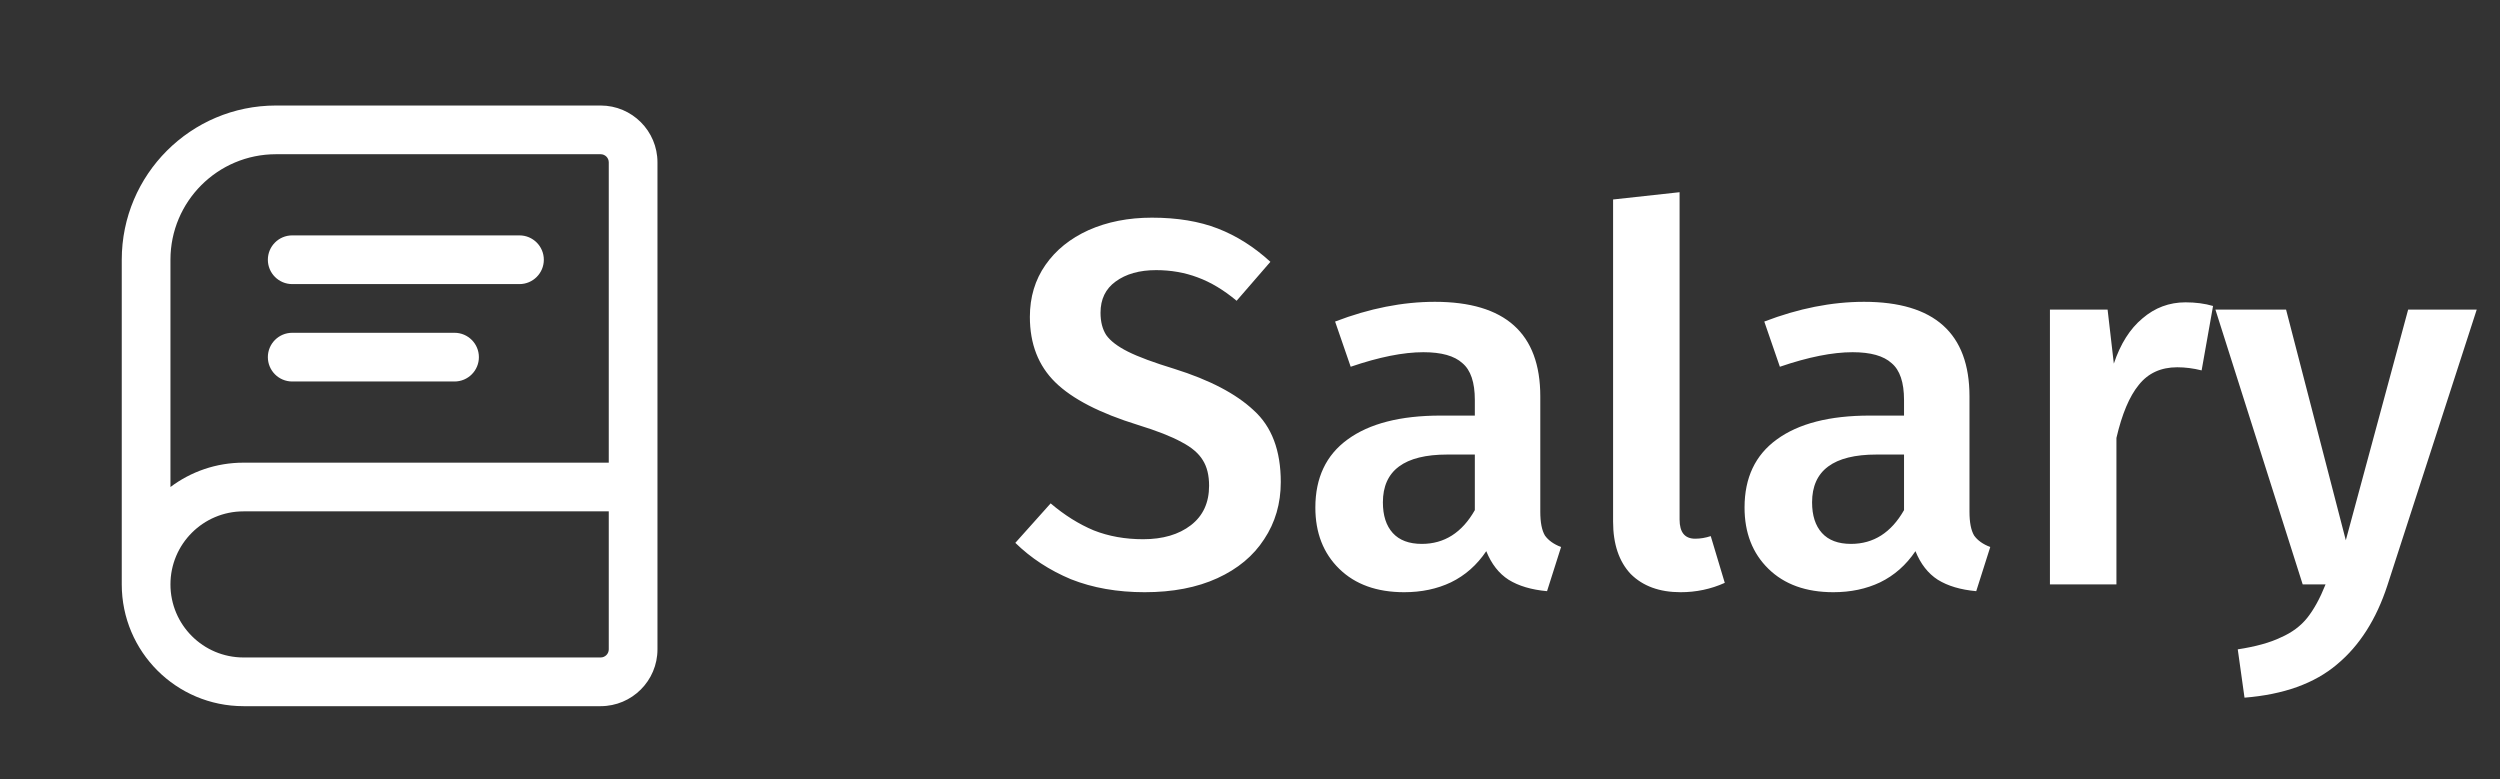 <svg width="77" height="24" viewBox="0 0 77 24" fill="none" xmlns="http://www.w3.org/2000/svg">
<rect x="0" y="0" width="77" height="24" fill="#333333" stroke="none"/>
<path d="M8.25 8C8.25 7.586 8.586 7.25 9 7.25H16C16.414 7.25 16.75 7.586 16.75 8C16.75 8.414 16.414 8.75 16 8.75H9C8.586 8.75 8.25 8.414 8.25 8Z" fill="white"/>
<path d="M9 10.25C8.586 10.25 8.25 10.586 8.25 11C8.25 11.414 8.586 11.75 9 11.75H14C14.414 11.75 14.75 11.414 14.75 11C14.75 10.586 14.414 10.25 14 10.25H9Z" fill="white"/>
<path fill-rule="evenodd" clip-rule="evenodd" d="M8.5 3.25C5.877 3.25 3.75 5.377 3.75 8V18C3.75 20.071 5.429 21.75 7.5 21.75H18.5C19.466 21.75 20.25 20.966 20.25 20V5C20.25 4.034 19.466 3.25 18.5 3.25H8.5ZM18.75 14.25V5C18.75 4.862 18.638 4.75 18.5 4.75H8.5C6.705 4.75 5.25 6.205 5.25 8V15C5.877 14.529 6.656 14.25 7.5 14.25H18.75ZM18.75 15.75H7.5C6.257 15.75 5.25 16.757 5.25 18C5.25 19.243 6.257 20.25 7.5 20.25H18.5C18.638 20.25 18.75 20.138 18.75 20V15.75Z" fill="white"/>
<path d="M35.48 6.704C36.259 6.704 36.936 6.816 37.512 7.04C38.088 7.264 38.627 7.605 39.128 8.064L38.088 9.264C37.693 8.933 37.293 8.693 36.888 8.544C36.493 8.395 36.067 8.32 35.608 8.32C35.096 8.32 34.68 8.437 34.36 8.672C34.051 8.896 33.896 9.216 33.896 9.632C33.896 9.909 33.955 10.139 34.072 10.32C34.2 10.501 34.424 10.672 34.744 10.832C35.064 10.992 35.539 11.168 36.168 11.36C37.256 11.701 38.072 12.128 38.616 12.64C39.171 13.141 39.448 13.877 39.448 14.848C39.448 15.509 39.277 16.096 38.936 16.608C38.605 17.12 38.125 17.52 37.496 17.808C36.867 18.096 36.12 18.24 35.256 18.24C34.413 18.24 33.656 18.107 32.984 17.84C32.323 17.563 31.752 17.189 31.272 16.72L32.36 15.504C32.787 15.867 33.229 16.144 33.688 16.336C34.147 16.517 34.653 16.608 35.208 16.608C35.816 16.608 36.307 16.464 36.68 16.176C37.053 15.888 37.24 15.483 37.24 14.96C37.24 14.64 37.176 14.379 37.048 14.176C36.92 13.963 36.701 13.776 36.392 13.616C36.083 13.445 35.635 13.269 35.048 13.088C33.875 12.725 33.027 12.288 32.504 11.776C31.981 11.264 31.72 10.592 31.72 9.76C31.72 9.152 31.88 8.619 32.2 8.16C32.52 7.701 32.963 7.344 33.528 7.088C34.104 6.832 34.755 6.704 35.48 6.704ZM47.441 15.76C47.441 16.091 47.489 16.336 47.585 16.496C47.692 16.645 47.857 16.763 48.081 16.848L47.649 18.208C47.169 18.165 46.775 18.048 46.465 17.856C46.166 17.664 45.937 17.371 45.777 16.976C45.489 17.403 45.127 17.723 44.689 17.936C44.263 18.139 43.782 18.24 43.249 18.24C42.407 18.24 41.74 18 41.249 17.52C40.758 17.04 40.513 16.411 40.513 15.632C40.513 14.715 40.844 14.016 41.505 13.536C42.177 13.045 43.132 12.8 44.369 12.8H45.425V12.32C45.425 11.776 45.297 11.397 45.041 11.184C44.796 10.96 44.396 10.848 43.841 10.848C43.222 10.848 42.476 10.997 41.601 11.296L41.121 9.904C42.177 9.499 43.201 9.296 44.193 9.296C46.358 9.296 47.441 10.267 47.441 12.208V15.76ZM43.793 16.752C44.486 16.752 45.031 16.405 45.425 15.712V14H44.577C43.255 14 42.593 14.491 42.593 15.472C42.593 15.877 42.694 16.192 42.897 16.416C43.1 16.64 43.398 16.752 43.793 16.752ZM51.763 18.24C51.113 18.24 50.601 18.053 50.227 17.68C49.865 17.296 49.683 16.757 49.683 16.064V6.144L51.731 5.92V16C51.731 16.395 51.891 16.592 52.211 16.592C52.371 16.592 52.531 16.565 52.691 16.512L53.123 17.952C52.697 18.144 52.243 18.24 51.763 18.24ZM60.66 15.76C60.66 16.091 60.708 16.336 60.804 16.496C60.91 16.645 61.076 16.763 61.3 16.848L60.868 18.208C60.388 18.165 59.993 18.048 59.684 17.856C59.385 17.664 59.156 17.371 58.996 16.976C58.708 17.403 58.345 17.723 57.908 17.936C57.481 18.139 57.001 18.24 56.468 18.24C55.625 18.24 54.959 18 54.468 17.52C53.977 17.04 53.732 16.411 53.732 15.632C53.732 14.715 54.062 14.016 54.724 13.536C55.396 13.045 56.35 12.8 57.588 12.8H58.644V12.32C58.644 11.776 58.516 11.397 58.26 11.184C58.014 10.96 57.614 10.848 57.06 10.848C56.441 10.848 55.694 10.997 54.82 11.296L54.34 9.904C55.396 9.499 56.42 9.296 57.412 9.296C59.577 9.296 60.66 10.267 60.66 12.208V15.76ZM57.012 16.752C57.705 16.752 58.249 16.405 58.644 15.712V14H57.796C56.473 14 55.812 14.491 55.812 15.472C55.812 15.877 55.913 16.192 56.116 16.416C56.319 16.64 56.617 16.752 57.012 16.752ZM67.314 9.312C67.624 9.312 67.906 9.349 68.162 9.424L67.81 11.408C67.554 11.344 67.304 11.312 67.058 11.312C66.557 11.312 66.162 11.493 65.874 11.856C65.586 12.208 65.357 12.752 65.186 13.488V18H63.138V9.536H64.914L65.106 11.2C65.309 10.592 65.602 10.128 65.986 9.808C66.37 9.477 66.813 9.312 67.314 9.312ZM73.531 18.032C73.19 19.077 72.672 19.888 71.979 20.464C71.286 21.051 70.337 21.392 69.131 21.488L68.923 20C69.478 19.915 69.921 19.792 70.251 19.632C70.593 19.483 70.865 19.28 71.067 19.024C71.27 18.768 71.457 18.427 71.627 18H70.923L68.235 9.536H70.411L72.251 16.64L74.171 9.536H76.283L73.531 18.032Z" fill="white"/>
</svg>
